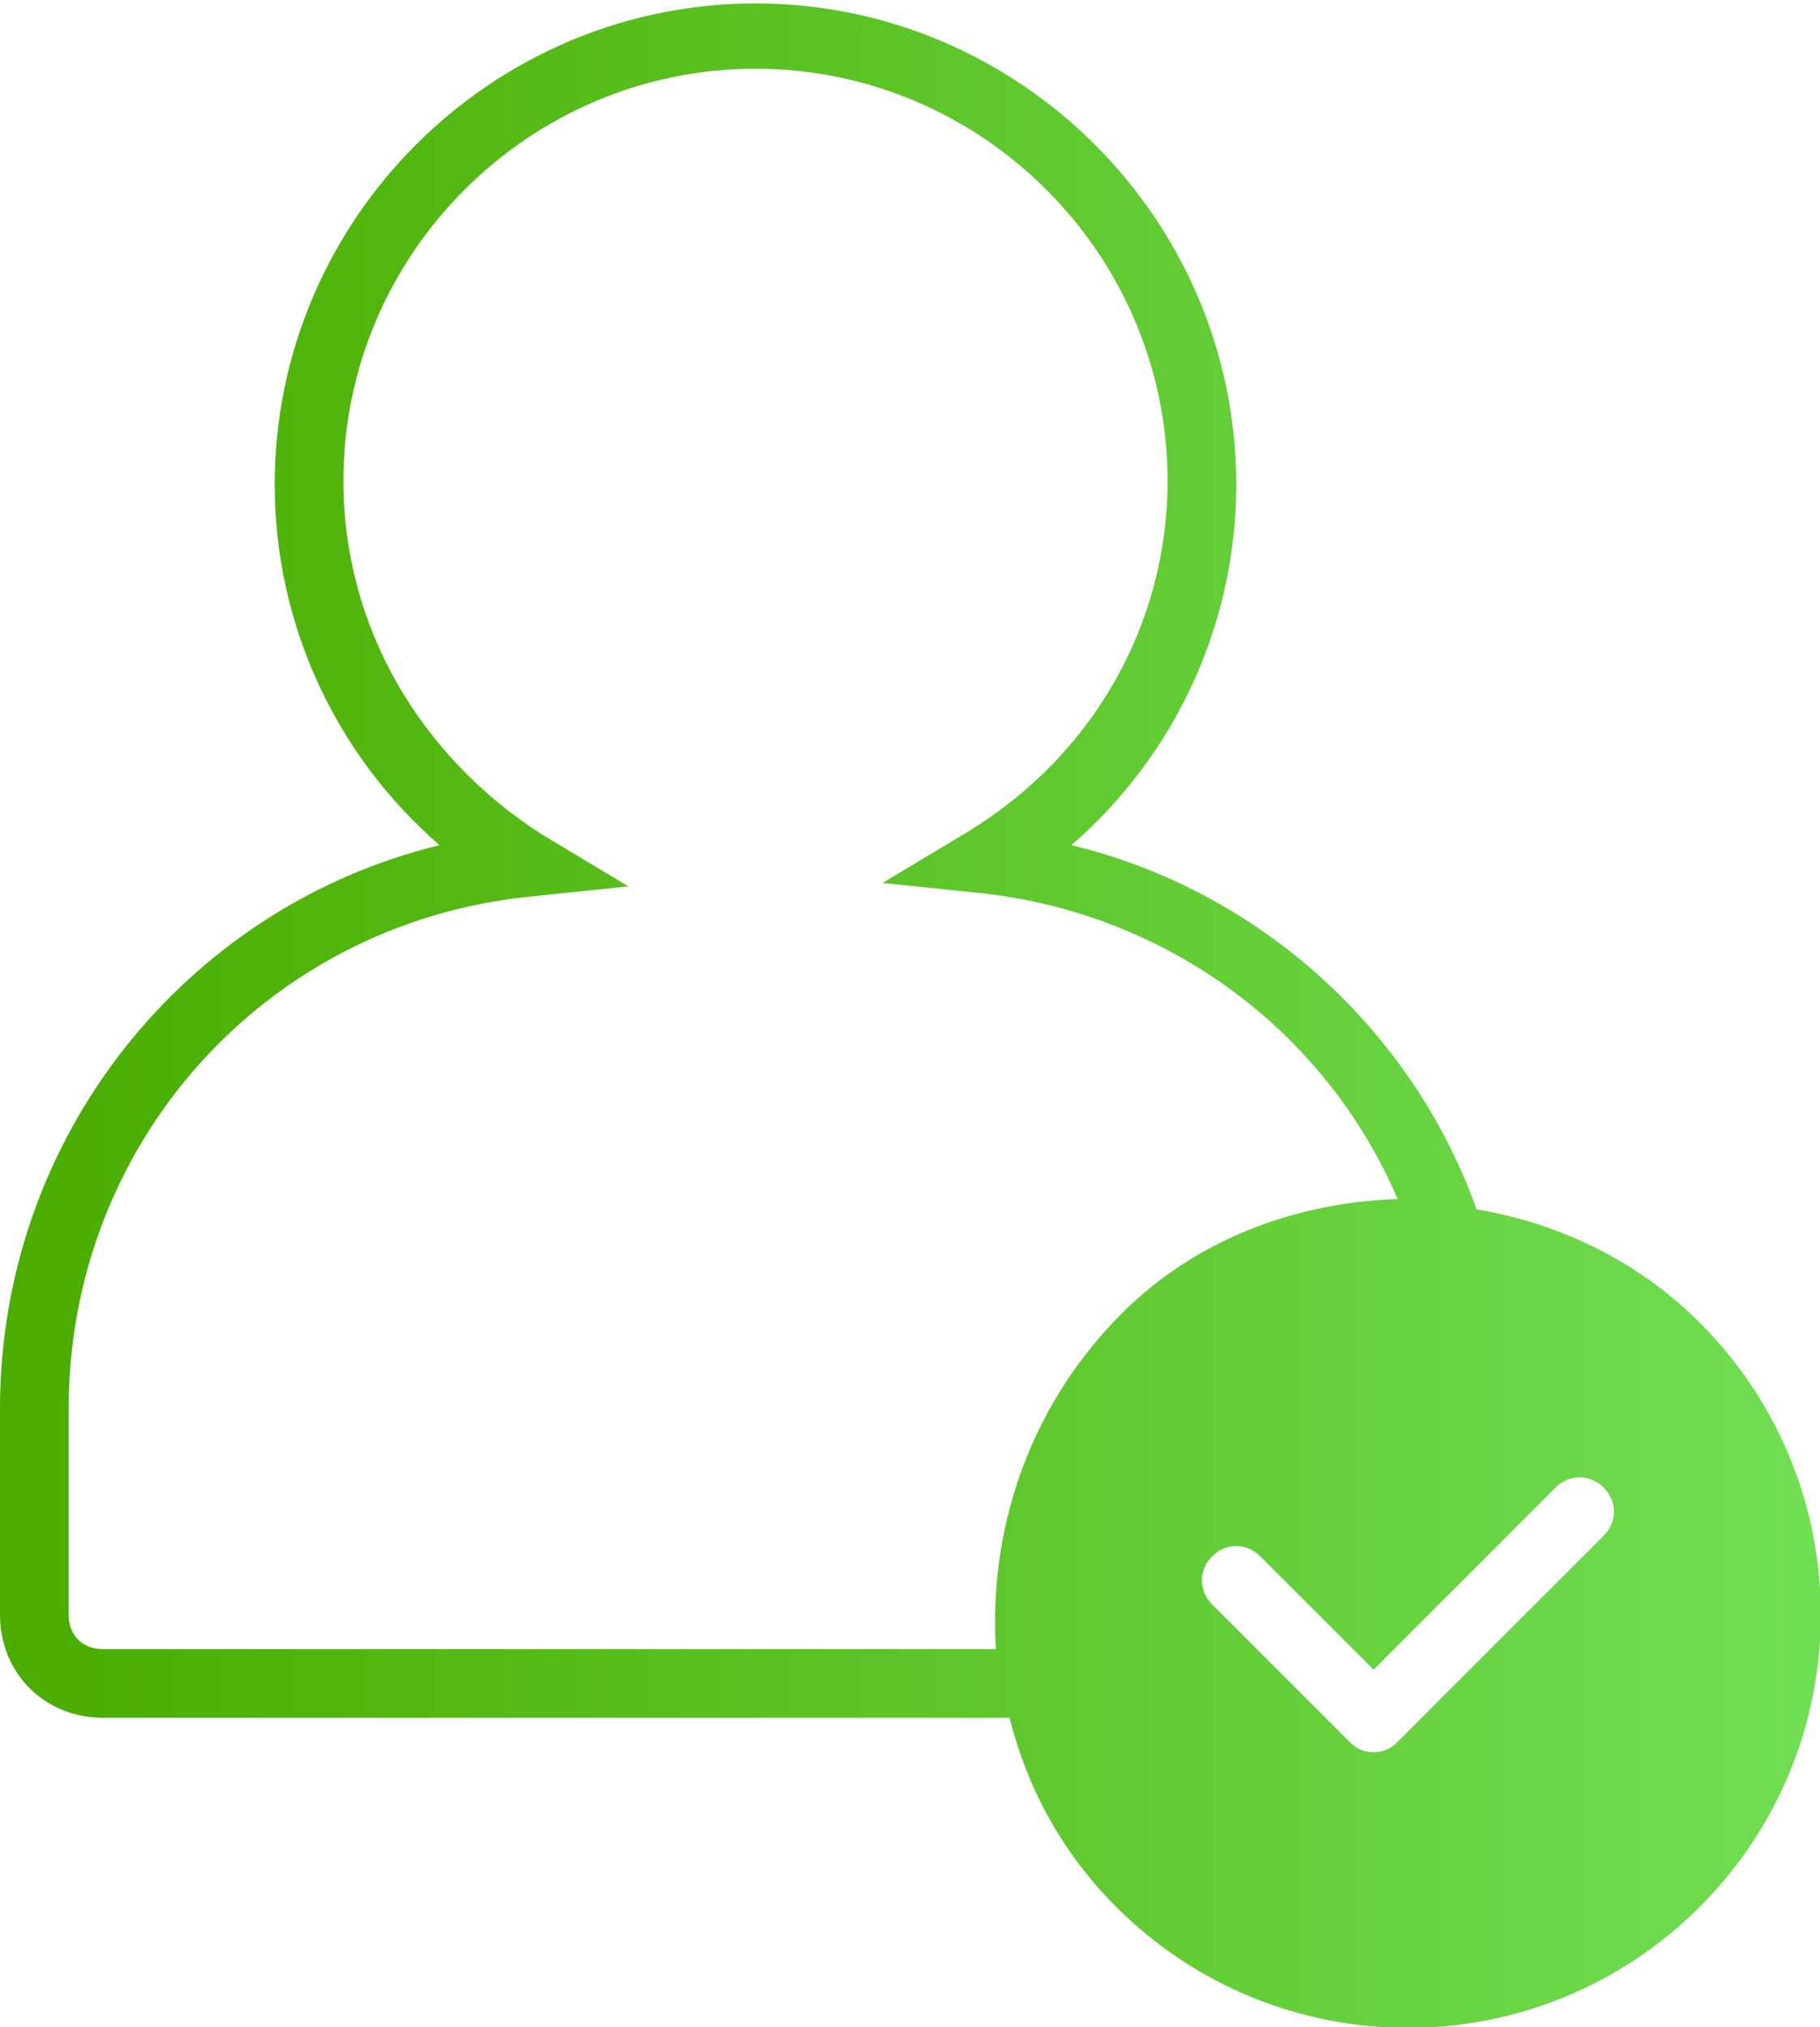 <?xml version="1.0" encoding="UTF-8"?>
<svg width="53px" height="59px" viewBox="0 0 53 59" version="1.1" xmlns="http://www.w3.org/2000/svg" xmlns:xlink="http://www.w3.org/1999/xlink">
    <!-- Generator: Sketch 46.2 (44496) - http://www.bohemiancoding.com/sketch -->
    <title>noun_977862_cc</title>
    <desc>Created with Sketch.</desc>
    <defs>
        <linearGradient x1="2.214%" y1="58.57%" x2="100%" y2="58.57%" id="linearGradient-1">
            <stop stop-color="#4BAD00" offset="0%"></stop>
            <stop stop-color="#71DF55" offset="100%"></stop>
        </linearGradient>
    </defs>
    <g id="Our-Panel" stroke="none" stroke-width="1" fill="none" fill-rule="evenodd">
        <g id="03-Our-panel" transform="translate(-945, -1584)" fill-rule="nonzero" fill="url(#linearGradient-1)">
            <g id="noun_977862_cc" transform="translate(945, 1584)">
                <path d="M49.5,38.5 C47.7,36.7 45.4,35.6 43,35.2 C41.1,29.9 36.6,25.9 31.2,24.6 C34.2,22 36,18.2 36,14.1 C36,6.4 29.7,0.1 22,0.1 C14.3,0.1 8,6.4 8,14.1 C8,18.2 9.8,22 12.8,24.6 C5.4,26.4 0,33.1 0,41 L0,47 C0,48.7 1.3,50 3,50 L29.4,50 C29.9,52 30.9,53.9 32.5,55.5 C37.2,60.2 44.8,60.2 49.5,55.5 C54.2,50.8 54.2,43.2 49.5,38.5 Z M29,48 L3,48 C2.4,48 2,47.6 2,47 L2,41 C2,33.3 7.7,26.9 15.4,26.1 L18.3,25.8 L15.8,24.3 C12.2,22 10,18.2 10,14 C10,7.4 15.4,2 22,2 C28.6,2 34,7.4 34,14 C34,18.2 31.8,22 28.2,24.2 L25.7,25.7 L28.6,26 C34,26.6 38.6,30 40.7,34.9 C37.7,35 34.7,36.1 32.5,38.4 C29.9,41.1 28.8,44.6 29,48 Z M46.7,44.7 L40.7,50.7 C40.5,50.9 40.3,51 40,51 C39.7,51 39.5,50.9 39.3,50.7 L35.3,46.7 C34.9,46.3 34.9,45.7 35.3,45.3 C35.7,44.9 36.3,44.9 36.7,45.3 L40,48.6 L45.3,43.3 C45.7,42.9 46.3,42.9 46.7,43.3 C47.1,43.7 47.1,44.3 46.7,44.7 Z" id="Shape"></path>
            </g>
        </g>
    </g>
</svg>